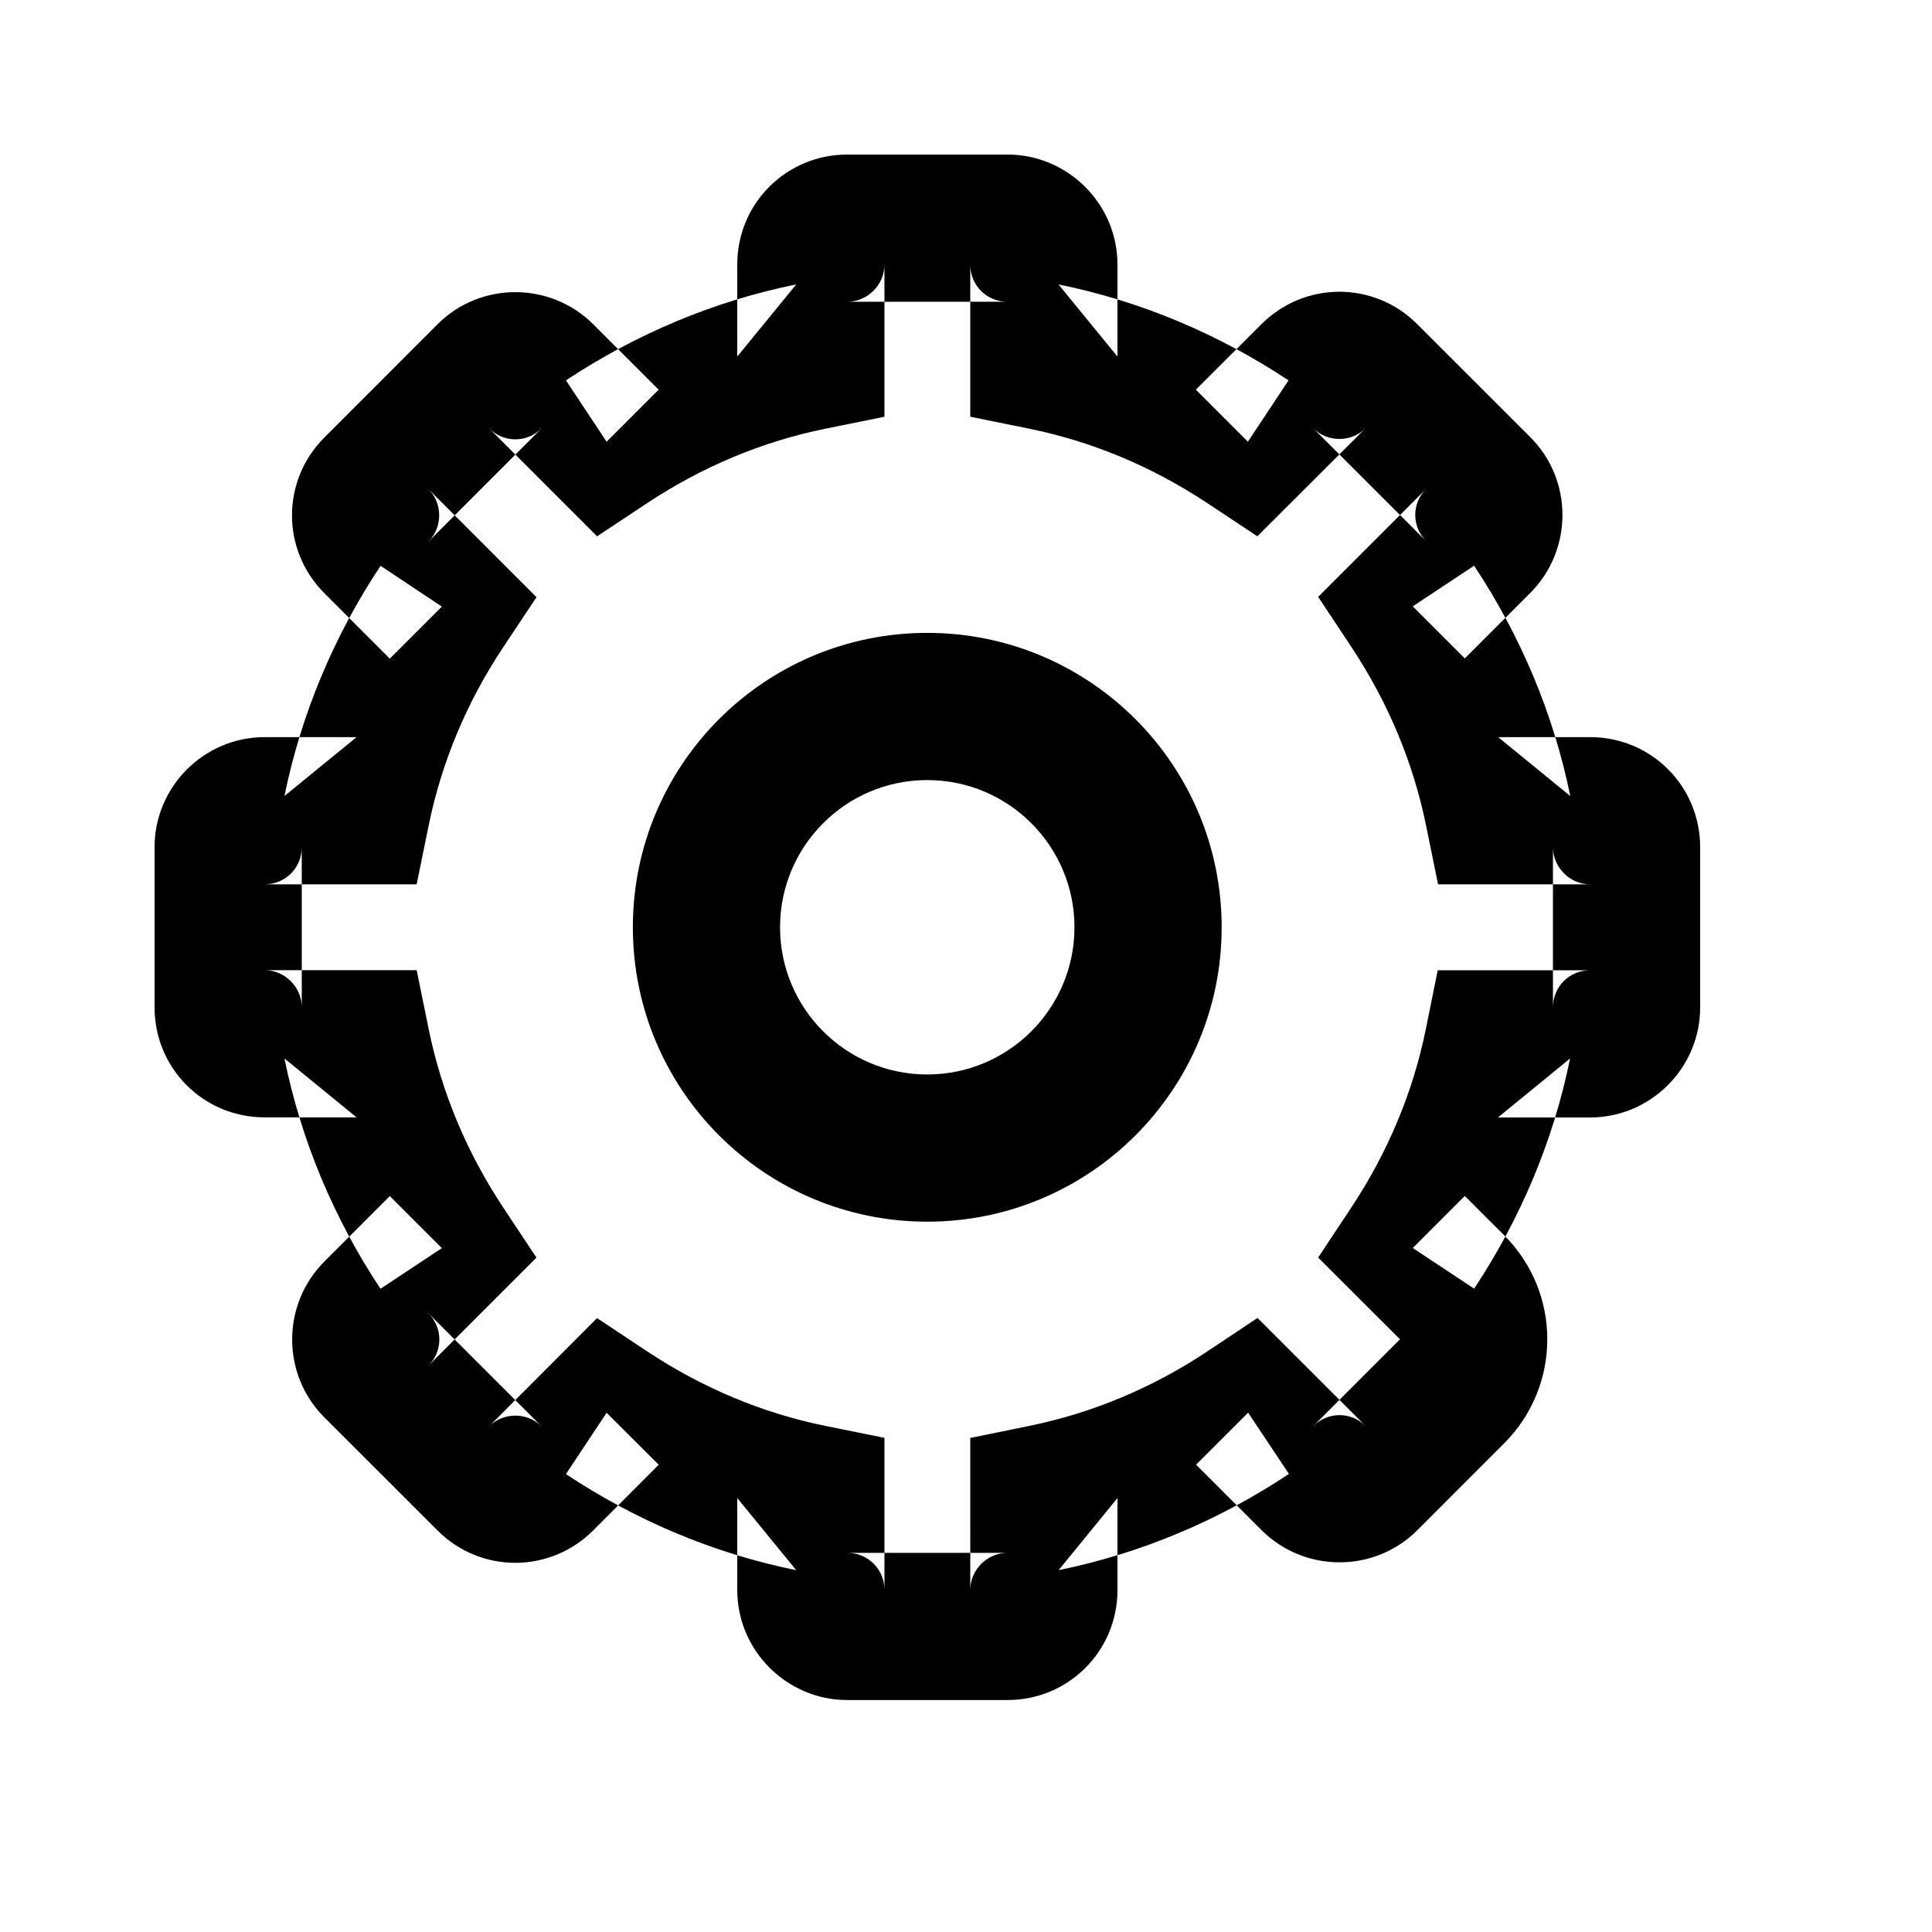 <svg viewBox="0 0 2000 2000" version="1.1" xmlns="http://www.w3.org/2000/svg" height="50pt" width="50pt">
    <path d="M1760 876.976c0-62.938-50.438-113.902-113.924-113.902h-95.184l74.656 60.978c-17.325-85.028-51.262-165.576-99.56-238.441l-63.507 42.095 53.875 53.875 67.717-67.717c44.484-44.484 44.437-117.015.178-161.243l-117.253-117.17c-44.577-44.545-116.317-44.65-161.223.2l-67.804 67.717 53.84 53.91 42.067-63.525c-72.797-48.207-153.353-82.122-238.118-99.315l61.045 74.67v-95.184c0-62.886-51.425-113.924-113.882-113.924H877.077c-62.936 0-113.882 50.446-113.882 113.924v95.184l61.068-74.675c-84.912 17.196-165.602 51.123-238.382 99.32l42.066 63.524 53.875-53.874-67.63-67.631c-44.49-44.489-117.014-44.37-161.228-.125L335.71 452.983c-44.537 44.57-44.713 116.314.181 161.208l67.631 67.631 53.875-53.875-63.432-42.206c-48.179 72.406-82.126 153.11-99.51 238.289l74.652-60.956h-95.184C211.038 763.074 160 814.5 160 876.957v165.845c0 62.936 50.446 113.883 113.924 113.883h95.184l-74.656-60.979c17.348 85.141 51.216 165.69 99.44 238.442l63.506-42.095-53.875-53.875-67.717 67.717c-44.492 44.492-44.42 117.032-.159 161.262l117.336 117.252c44.611 44.58 116.41 44.664 161.277-.318l67.63-67.804-53.943-53.806-42.095 63.506c72.918 48.334 153.492 82.262 238.41 99.459l-61.067-74.675v95.185c0 62.885 51.425 113.923 113.882 113.923h165.846c62.936 0 113.882-50.446 113.882-113.923v-95.185l-60.955 74.652c85.231-17.394 165.94-51.364 238.438-99.65l-42.235-63.412-53.875 53.875 67.717 67.717c44.484 44.483 117.015 44.436 161.243.177l89.874-89.938c59.57-59.611 59.752-155.855-.039-215.57l-40.651-40.6-53.84 53.91 63.524 42.067c48.228-72.83 82.133-153.396 99.32-238.262l-74.675 61.068h95.357c62.9 0 113.992-51.411 113.992-113.901V876.976zm-152.38 0v165.928c0-21.456 16.917-38.48 38.388-38.48h-157.665l-12.367 61.068c-13.228 65.323-39.46 127.654-77.02 184.373l-34.4 51.948 44.085 44.028 40.652 40.6c.116.116.117-.145-.068.04l-89.875 89.938c15.252-15.263 39.232-15.278 54.295-.216l-67.718-67.717-44.147-44.147-51.962 34.609c-56.284 37.487-118.693 63.754-184.438 77.172l-60.956 12.44V1645.956c0-21.02 17.612-38.458 38.499-38.458H877.077c21.444 0 38.499 16.927 38.499 38.458V1488.464l-61.068-12.367c-65.354-13.235-127.672-39.476-184.465-77.121l-51.99-34.462-44.05 44.161-67.63 67.804c14.7-14.737 39.46-14.708 54.322.143l-117.336-117.253c15.244 15.233 15.268 39.205.197 54.276l67.717-67.718 44.048-44.048-34.417-51.922c-37.54-56.632-63.752-118.974-77.14-184.675l-12.425-60.978H273.924c21.019 0 38.457 17.611 38.457 38.498V876.957c0 21.443-16.926 38.498-38.457 38.498H431.32l12.44-60.955c13.41-65.714 39.669-128.137 77.07-184.346L555.4 618.2l-44.127-44.127-67.631-67.631c14.726 14.726 14.666 39.433-.143 54.253l117.253-117.336c-15.218 15.228-39.205 15.268-54.31.162l67.63 67.631L618.1 555.18l51.914-34.378c56.658-37.52 119.108-63.778 184.494-77.02l61.068-12.366V273.924c0 21.019-17.612 38.457-38.499 38.457h165.846c-21.444 0-38.499-16.926-38.499-38.457V431.396l61.045 12.382c65.239 13.232 127.576 39.477 184.276 77.024l51.88 34.356 44.027-43.971 67.803-67.718c-14.661 14.643-39.32 14.607-54.168-.23l117.252 117.17c-15.262-15.252-15.278-39.232-.215-54.295l-67.717 67.717-44.048 44.048 34.417 51.922c37.634 56.776 63.903 119.126 77.26 184.676l12.425 60.978h157.415c-21.027 0-38.457-17.611-38.457-38.48zm-647.722 235.32c-84.161 0-152.38-68.244-152.38-152.382s68.219-152.38 152.38-152.38c84.093 0 152.381 68.288 152.381 152.38 0 84.093-68.288 152.381-152.38 152.381zm0 152.38c168.25 0 304.762-136.511 304.762-304.762 0-168.25-136.511-304.762-304.762-304.762-168.33 0-304.761 136.478-304.761 304.762s136.43 304.762 304.761 304.762z" stroke="none" stroke-width="1" fill-rule="evenodd"/>
</svg>
